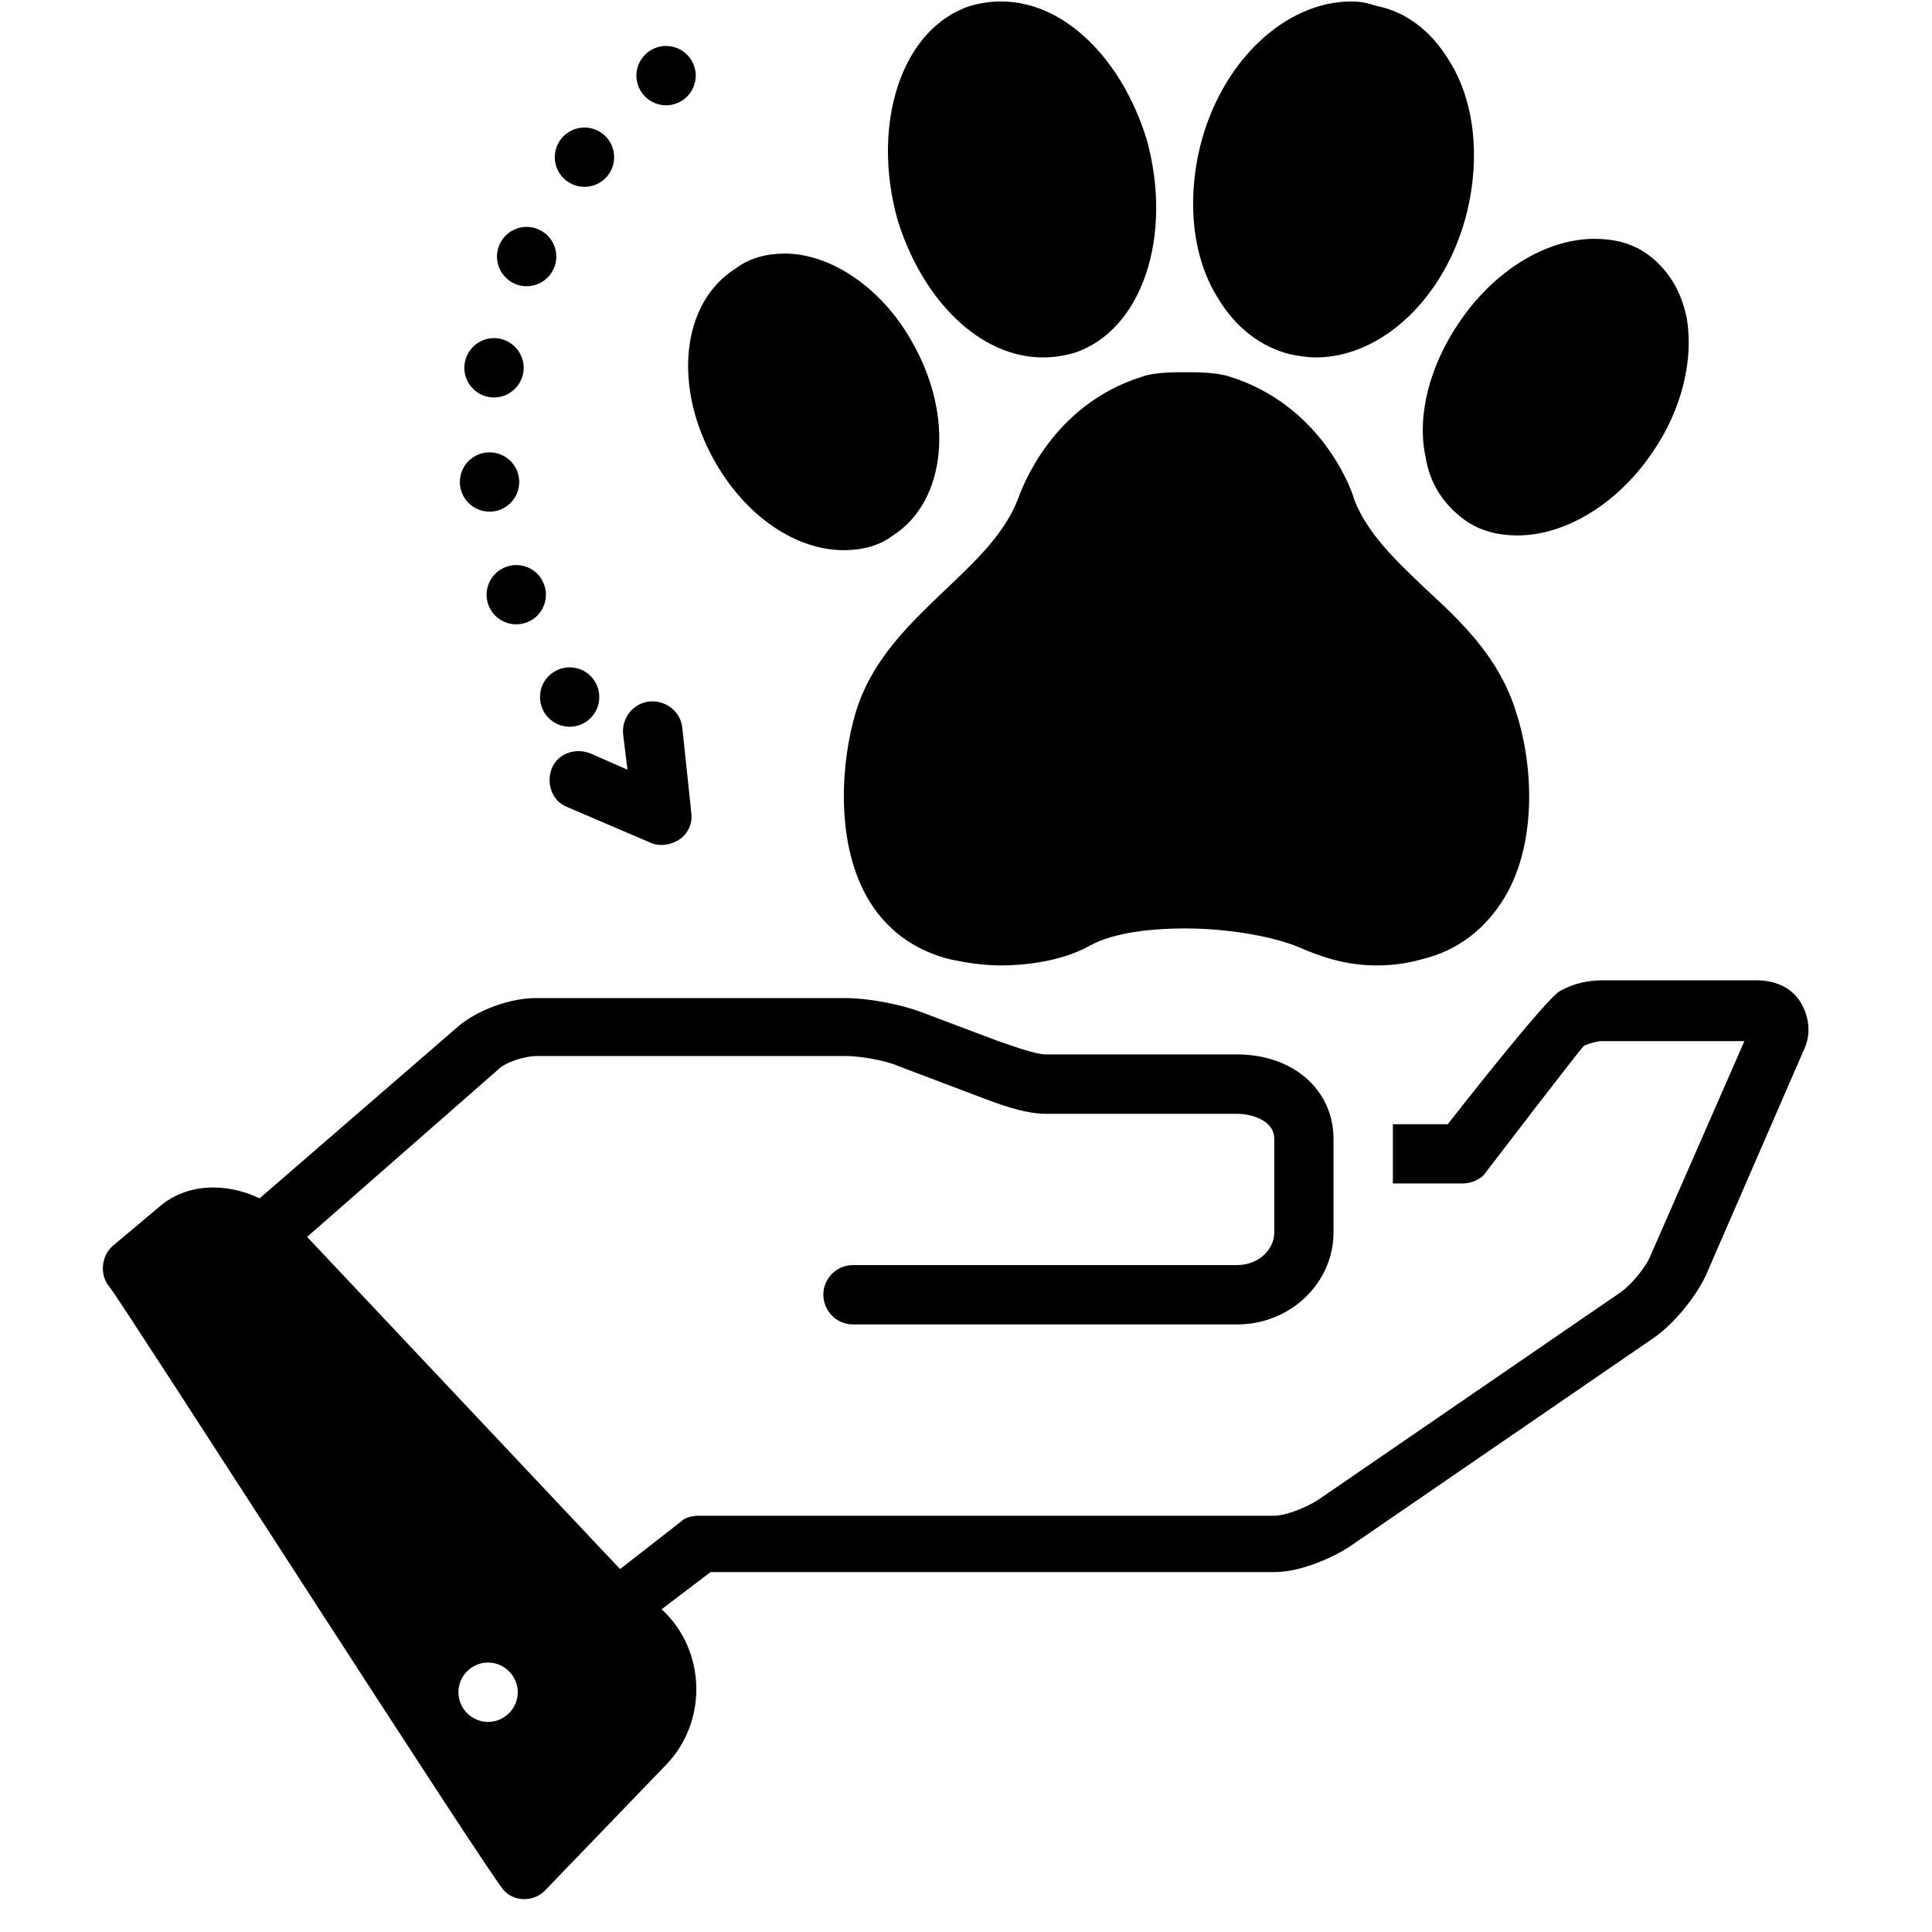 <svg xmlns="http://www.w3.org/2000/svg" xmlns:xlink="http://www.w3.org/1999/xlink" width="26" zoomAndPan="magnify"
  viewBox="0 0 60.75 67.5" height="26" preserveAspectRatio="xMidYMid meet" version="1.0">
  <defs>
    <clipPath id="145c69373a">
      <path d="M 0.098 34 L 59.902 34 L 59.902 66.531 L 0.098 66.531 Z M 0.098 34 "
        clip-rule="nonzero" />
    </clipPath>
  </defs>
  <path fill="currentColor"
    d="M 18.547 26.891 L 17.254 26.324 C 16.734 26.113 16.113 26.324 15.906 26.84 C 15.699 27.359 15.906 27.98 16.422 28.188 L 19.324 29.43 C 19.637 29.586 20.051 29.535 20.363 29.328 C 20.672 29.121 20.828 28.758 20.777 28.395 L 20.465 25.441 C 20.414 24.871 19.895 24.457 19.324 24.508 C 18.754 24.562 18.34 25.078 18.395 25.648 Z M 18.547 26.891 "
    fill-opacity="1" fill-rule="nonzero" />
  <path fill="currentColor"
    d="M 32.18 17.461 C 31.711 18.652 30.727 19.586 29.691 20.57 C 28.445 21.762 27.098 23.008 26.527 24.871 C 26.012 26.582 25.805 29.328 26.891 31.297 C 27.516 32.438 28.551 33.215 29.848 33.523 C 30.363 33.629 30.934 33.73 31.609 33.73 C 32.281 33.73 33.629 33.629 34.664 33.059 C 35.391 32.645 36.582 32.438 38.035 32.438 C 39.484 32.438 40.988 32.695 41.922 33.059 C 42.75 33.422 43.629 33.73 44.719 33.73 C 45.184 33.73 45.703 33.68 46.273 33.523 C 47.57 33.215 48.555 32.438 49.227 31.297 C 50.367 29.328 50.16 26.582 49.59 24.871 C 49.02 23.008 47.727 21.762 46.43 20.57 C 45.395 19.586 44.406 18.652 43.941 17.461 C 43.84 17.047 42.75 14.145 39.59 13.16 C 39.121 13.004 38.398 13.004 38.035 13.004 C 37.672 13.004 36.945 13.004 36.531 13.16 C 33.371 14.145 32.332 17.047 32.18 17.461 Z M 32.18 17.461 "
    fill-opacity="1" fill-rule="nonzero" />
  <path fill="currentColor"
    d="M 41.715 12.383 C 42.023 12.434 42.285 12.488 42.594 12.488 C 44.926 12.488 47.156 10.363 47.879 7.41 C 48.348 5.492 48.141 3.523 47.258 2.125 C 46.637 1.086 45.754 0.414 44.719 0.207 C 44.406 0.102 44.148 0.051 43.84 0.051 C 41.508 0.051 39.277 2.176 38.551 5.129 C 38.086 7.047 38.293 9.016 39.176 10.414 C 39.797 11.449 40.676 12.125 41.715 12.383 Z M 41.715 12.383 "
    fill-opacity="1" fill-rule="nonzero" />
  <path fill="currentColor"
    d="M 33.059 12.488 C 33.422 12.488 33.785 12.434 34.148 12.332 C 36.531 11.555 37.621 8.238 36.688 4.871 C 35.805 2.02 33.785 0.051 31.609 0.051 C 31.246 0.051 30.883 0.102 30.52 0.207 C 28.137 0.984 27.047 4.301 27.98 7.668 C 28.859 10.52 30.883 12.488 33.059 12.488 Z M 33.059 12.488 "
    fill-opacity="1" fill-rule="nonzero" />
  <path fill="currentColor"
    d="M 46.43 15.957 C 46.586 16.945 47.102 17.668 47.828 18.188 C 48.348 18.551 48.969 18.707 49.641 18.707 C 51.352 18.707 53.168 17.566 54.359 15.805 C 55.395 14.301 55.809 12.539 55.551 11.09 C 55.344 10.105 54.875 9.379 54.152 8.859 C 53.633 8.496 53.012 8.344 52.336 8.344 C 50.625 8.344 48.812 9.48 47.621 11.242 C 46.586 12.746 46.117 14.508 46.43 15.957 Z M 46.43 15.957 "
    fill-opacity="1" fill-rule="nonzero" />
  <path fill="currentColor"
    d="M 21.656 16.219 C 22.746 18.082 24.457 19.223 26.113 19.223 C 26.738 19.223 27.359 19.066 27.824 18.707 C 29.691 17.512 30 14.508 28.445 11.867 C 27.41 10.051 25.648 8.859 24.043 8.859 C 23.418 8.859 22.797 9.016 22.332 9.379 C 20.414 10.57 20.102 13.574 21.656 16.219 Z M 21.656 16.219 "
    fill-opacity="1" fill-rule="nonzero" />
  <g clip-path="url(#145c69373a)">
    <path fill="currentColor"
      d="M 59.539 35.027 C 59.23 34.508 58.66 34.25 57.984 34.25 L 52.598 34.25 C 52.129 34.25 51.613 34.355 51.145 34.613 C 50.68 34.82 47.207 39.277 47.207 39.277 L 45.289 39.277 C 45.289 39.434 45.289 39.586 45.289 39.742 L 45.289 41.348 L 47.727 41.348 C 48.035 41.348 48.398 41.195 48.555 40.934 C 48.555 40.934 51.922 36.531 51.973 36.531 C 52.234 36.426 52.441 36.375 52.598 36.375 L 57.57 36.375 L 54.305 43.836 C 54.152 44.25 53.633 44.871 53.27 45.133 L 42.699 52.387 C 42.23 52.699 41.508 52.957 41.145 52.957 L 21.035 52.957 C 20.828 52.957 20.57 53.008 20.414 53.164 L 18.289 54.82 L 7.355 43.215 L 14.039 37.359 C 14.297 37.102 14.973 36.895 15.387 36.895 L 26.168 36.895 C 26.684 36.895 27.566 37.047 28.031 37.254 L 30.777 38.293 C 31.453 38.551 32.387 38.914 33.164 38.914 L 39.848 38.914 C 40.312 38.914 41.145 39.121 41.145 39.793 L 41.145 43.059 C 41.145 43.68 40.574 44.199 39.848 44.199 L 26.426 44.199 C 25.855 44.199 25.391 44.664 25.391 45.234 C 25.391 45.805 25.855 46.273 26.426 46.273 L 39.848 46.273 C 41.715 46.273 43.215 44.82 43.215 43.059 L 43.215 39.793 C 43.215 38.086 41.816 36.84 39.848 36.84 L 33.164 36.84 C 32.801 36.84 31.969 36.531 31.504 36.375 L 28.758 35.34 C 28.031 35.078 26.945 34.871 26.168 34.871 L 15.336 34.871 C 14.453 34.871 13.312 35.285 12.641 35.855 L 5.695 41.867 C 4.504 41.297 3.105 41.348 2.172 42.18 L 0.566 43.527 C 0.152 43.887 0.098 44.562 0.461 44.977 C 0.824 45.391 13.832 65.703 14.246 66.066 C 14.66 66.48 15.336 66.43 15.699 66.016 L 19.895 61.66 C 21.297 60.211 21.297 57.879 19.949 56.43 L 19.742 56.223 L 21.449 54.926 L 41.145 54.926 C 42.129 54.926 43.32 54.355 43.84 53.992 L 54.41 46.738 C 55.082 46.273 55.859 45.34 56.223 44.562 L 59.645 36.688 C 59.902 36.168 59.852 35.547 59.539 35.027 Z M 13.676 60.16 C 13.105 60.16 12.641 59.691 12.641 59.121 C 12.641 58.555 13.105 58.086 13.676 58.086 C 14.246 58.086 14.715 58.555 14.715 59.121 C 14.715 59.691 14.246 60.16 13.676 60.16 Z M 13.676 60.16 "
      fill-opacity="1" fill-rule="nonzero" />
  </g>
  <path fill="currentColor"
    d="M 17.562 24.352 C 17.562 24.492 17.539 24.621 17.484 24.75 C 17.434 24.875 17.355 24.988 17.262 25.086 C 17.164 25.184 17.051 25.258 16.926 25.312 C 16.797 25.363 16.664 25.391 16.527 25.391 C 16.391 25.391 16.258 25.363 16.129 25.312 C 16.004 25.258 15.891 25.184 15.793 25.086 C 15.695 24.988 15.621 24.875 15.57 24.75 C 15.516 24.621 15.492 24.492 15.492 24.352 C 15.492 24.215 15.516 24.082 15.57 23.957 C 15.621 23.828 15.695 23.719 15.793 23.621 C 15.891 23.523 16.004 23.449 16.129 23.395 C 16.258 23.344 16.391 23.316 16.527 23.316 C 16.664 23.316 16.797 23.344 16.926 23.395 C 17.051 23.449 17.164 23.523 17.262 23.621 C 17.355 23.719 17.434 23.828 17.484 23.957 C 17.539 24.082 17.562 24.215 17.562 24.352 Z M 17.562 24.352 "
    fill-opacity="1" fill-rule="nonzero" />
  <path fill="currentColor"
    d="M 15.699 20.777 C 15.699 20.914 15.672 21.047 15.617 21.176 C 15.566 21.301 15.492 21.414 15.395 21.512 C 15.297 21.609 15.184 21.684 15.059 21.734 C 14.93 21.789 14.801 21.812 14.66 21.812 C 14.523 21.812 14.391 21.789 14.266 21.734 C 14.137 21.684 14.027 21.609 13.93 21.512 C 13.832 21.414 13.758 21.301 13.703 21.176 C 13.652 21.047 13.625 20.914 13.625 20.777 C 13.625 20.641 13.652 20.508 13.703 20.383 C 13.758 20.254 13.832 20.141 13.93 20.047 C 14.027 19.949 14.137 19.875 14.266 19.82 C 14.391 19.77 14.523 19.742 14.66 19.742 C 14.801 19.742 14.93 19.77 15.059 19.82 C 15.184 19.875 15.297 19.949 15.395 20.047 C 15.492 20.141 15.566 20.254 15.617 20.383 C 15.672 20.508 15.699 20.641 15.699 20.777 Z M 15.699 20.777 "
    fill-opacity="1" fill-rule="nonzero" />
  <path fill="currentColor"
    d="M 14.766 16.84 C 14.766 16.977 14.738 17.109 14.688 17.238 C 14.633 17.363 14.559 17.477 14.461 17.574 C 14.363 17.668 14.254 17.746 14.125 17.797 C 14 17.852 13.867 17.875 13.73 17.875 C 13.59 17.875 13.461 17.852 13.332 17.797 C 13.207 17.746 13.094 17.668 12.996 17.574 C 12.898 17.477 12.824 17.363 12.77 17.238 C 12.719 17.109 12.691 16.977 12.691 16.84 C 12.691 16.703 12.719 16.57 12.77 16.441 C 12.824 16.316 12.898 16.203 12.996 16.105 C 13.094 16.012 13.207 15.934 13.332 15.883 C 13.461 15.828 13.59 15.805 13.73 15.805 C 13.867 15.805 14 15.828 14.125 15.883 C 14.254 15.934 14.363 16.012 14.461 16.105 C 14.559 16.203 14.633 16.316 14.688 16.441 C 14.738 16.57 14.766 16.703 14.766 16.84 Z M 14.766 16.84 "
    fill-opacity="1" fill-rule="nonzero" />
  <path fill="currentColor"
    d="M 14.922 12.852 C 14.922 12.988 14.895 13.121 14.84 13.246 C 14.789 13.375 14.715 13.484 14.617 13.582 C 14.52 13.68 14.406 13.754 14.281 13.809 C 14.152 13.859 14.023 13.887 13.883 13.887 C 13.746 13.887 13.613 13.859 13.488 13.809 C 13.359 13.754 13.25 13.68 13.152 13.582 C 13.055 13.484 12.98 13.375 12.926 13.246 C 12.875 13.121 12.848 12.988 12.848 12.852 C 12.848 12.711 12.875 12.582 12.926 12.453 C 12.98 12.328 13.055 12.215 13.152 12.117 C 13.25 12.02 13.359 11.945 13.488 11.891 C 13.613 11.84 13.746 11.812 13.883 11.812 C 14.023 11.812 14.152 11.84 14.281 11.891 C 14.406 11.945 14.52 12.02 14.617 12.117 C 14.715 12.215 14.789 12.328 14.84 12.453 C 14.895 12.582 14.922 12.711 14.922 12.852 Z M 14.922 12.852 "
    fill-opacity="1" fill-rule="nonzero" />
  <path fill="currentColor"
    d="M 16.062 8.965 C 16.062 9.102 16.035 9.234 15.98 9.359 C 15.93 9.488 15.855 9.598 15.758 9.695 C 15.66 9.793 15.547 9.867 15.422 9.922 C 15.293 9.973 15.16 10 15.023 10 C 14.887 10 14.754 9.973 14.629 9.922 C 14.5 9.867 14.387 9.793 14.293 9.695 C 14.195 9.598 14.121 9.488 14.066 9.359 C 14.016 9.234 13.988 9.102 13.988 8.965 C 13.988 8.828 14.016 8.695 14.066 8.566 C 14.121 8.441 14.195 8.328 14.293 8.23 C 14.387 8.133 14.5 8.059 14.629 8.008 C 14.754 7.953 14.887 7.926 15.023 7.926 C 15.16 7.926 15.293 7.953 15.422 8.008 C 15.547 8.059 15.66 8.133 15.758 8.23 C 15.855 8.328 15.93 8.441 15.98 8.566 C 16.035 8.695 16.062 8.828 16.062 8.965 Z M 16.062 8.965 "
    fill-opacity="1" fill-rule="nonzero" />
  <path fill="currentColor"
    d="M 18.082 5.492 C 18.082 5.629 18.055 5.762 18.004 5.887 C 17.949 6.016 17.875 6.129 17.777 6.227 C 17.68 6.32 17.57 6.398 17.441 6.449 C 17.316 6.5 17.184 6.527 17.047 6.527 C 16.906 6.527 16.777 6.5 16.648 6.449 C 16.523 6.398 16.41 6.32 16.312 6.227 C 16.215 6.129 16.141 6.016 16.086 5.887 C 16.035 5.762 16.008 5.629 16.008 5.492 C 16.008 5.355 16.035 5.223 16.086 5.094 C 16.141 4.969 16.215 4.855 16.312 4.758 C 16.41 4.66 16.523 4.586 16.648 4.535 C 16.777 4.48 16.906 4.457 17.047 4.457 C 17.184 4.457 17.316 4.48 17.441 4.535 C 17.57 4.586 17.68 4.66 17.777 4.758 C 17.875 4.855 17.949 4.969 18.004 5.094 C 18.055 5.223 18.082 5.355 18.082 5.492 Z M 18.082 5.492 "
    fill-opacity="1" fill-rule="nonzero" />
  <path fill="currentColor"
    d="M 20.934 2.641 C 20.934 2.781 20.906 2.91 20.852 3.039 C 20.801 3.164 20.727 3.277 20.629 3.375 C 20.531 3.473 20.418 3.547 20.293 3.598 C 20.164 3.652 20.031 3.68 19.895 3.68 C 19.758 3.68 19.625 3.652 19.5 3.598 C 19.371 3.547 19.262 3.473 19.164 3.375 C 19.066 3.277 18.992 3.164 18.938 3.039 C 18.887 2.91 18.859 2.781 18.859 2.641 C 18.859 2.504 18.887 2.371 18.938 2.246 C 18.992 2.117 19.066 2.008 19.164 1.91 C 19.262 1.812 19.371 1.738 19.5 1.684 C 19.625 1.633 19.758 1.605 19.895 1.605 C 20.031 1.605 20.164 1.633 20.293 1.684 C 20.418 1.738 20.531 1.812 20.629 1.91 C 20.727 2.008 20.801 2.117 20.852 2.246 C 20.906 2.371 20.934 2.504 20.934 2.641 Z M 20.934 2.641 "
    fill-opacity="1" fill-rule="nonzero" />
</svg>